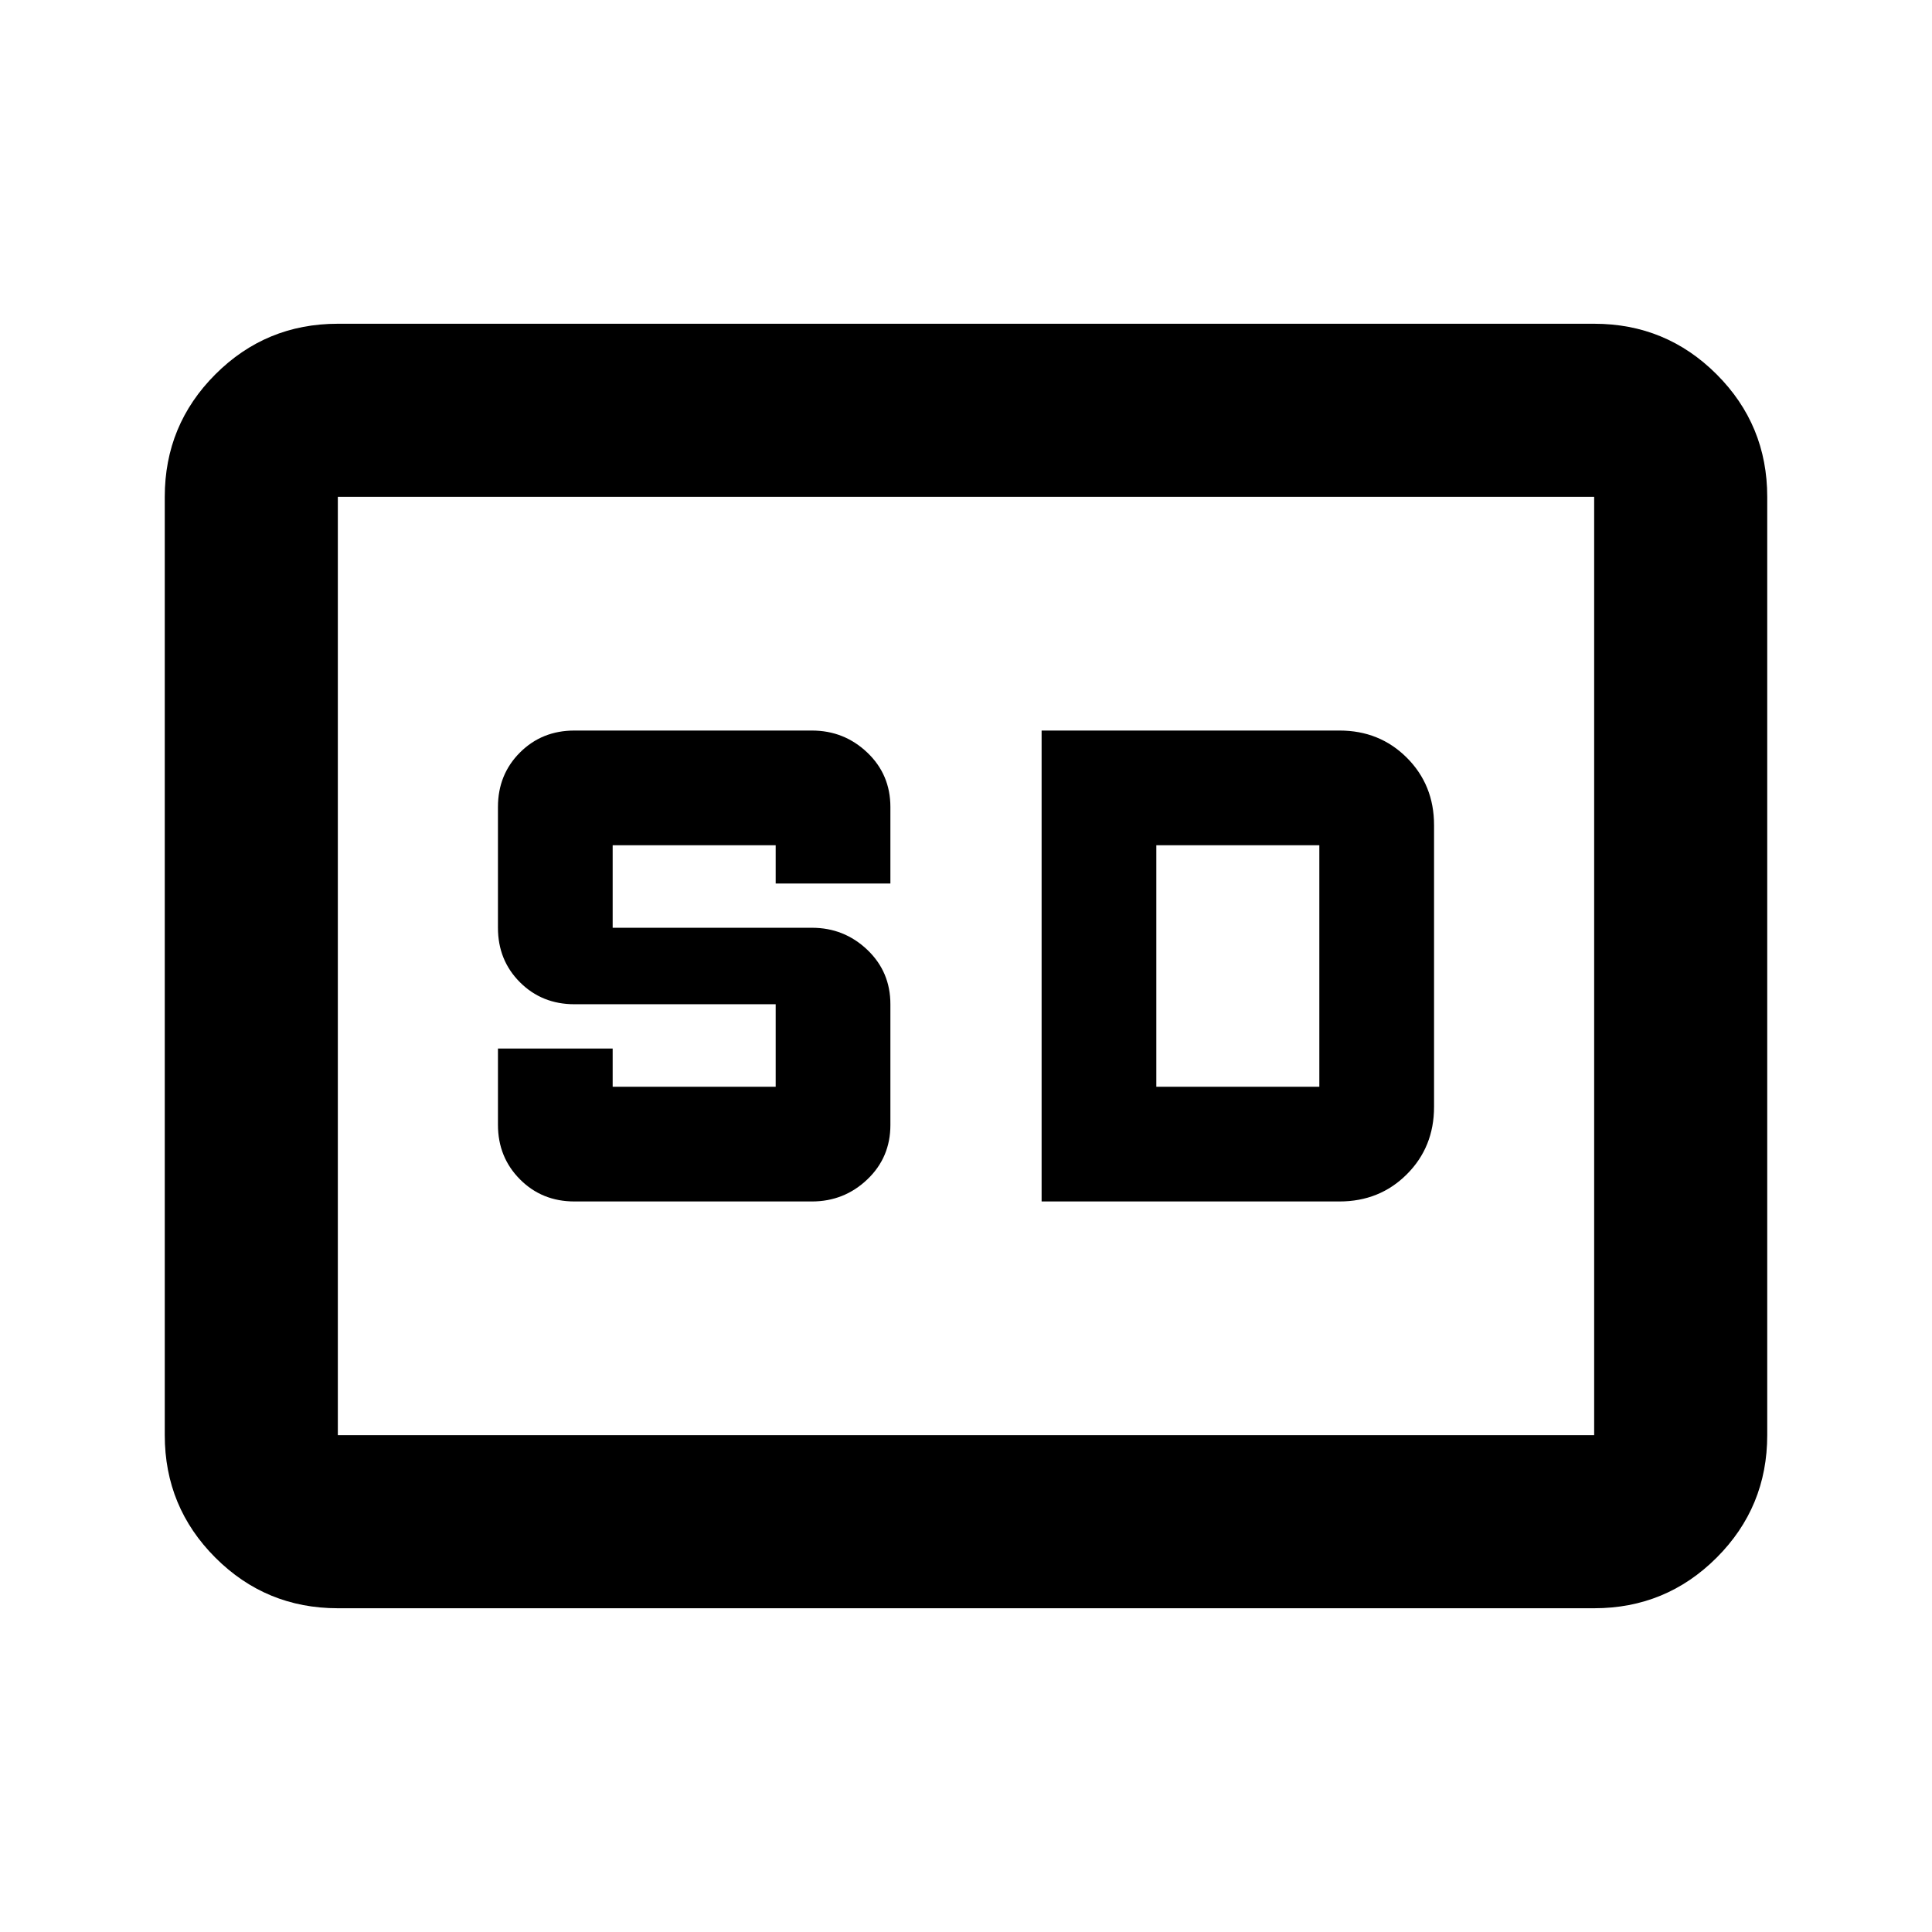 <svg xmlns="http://www.w3.org/2000/svg" height="24" viewBox="0 -960 960 960" width="24"><path d="M167.87-160.87q-35.72 0-60.86-25.14t-25.14-60.86v-466.26q0-35.72 25.14-60.86t60.86-25.14h624.26q35.72 0 60.86 25.14t25.14 60.86v466.26q0 35.72-25.14 60.86t-60.86 25.14H167.87Zm0-86h624.26v-466.26H167.87v466.26ZM285.43-363h118q16 0 27.5-10.92 11.5-10.93 11.5-27.08v-60q0-16.15-11.5-27.08-11.5-10.92-27.5-10.92h-99v-41h81v19h57v-38q0-16.15-11.5-27.08-11.5-10.92-27.5-10.92h-118q-16.15 0-27.07 10.92-10.93 10.93-10.93 27.08v60q0 16.15 10.93 27.08Q269.28-461 285.43-461h100v41h-81v-19h-57v37.89q0 16.11 10.93 27.11 10.92 11 27.07 11Zm232.14 0h148q19.97 0 33.48-13.51 13.52-13.51 13.52-33.49v-140q0-19.97-13.52-33.49Q685.54-597 665.57-597h-148v234Zm57-57v-120h81v120h-81Zm-406.7 173.13v-466.26 466.26Z"/></svg>